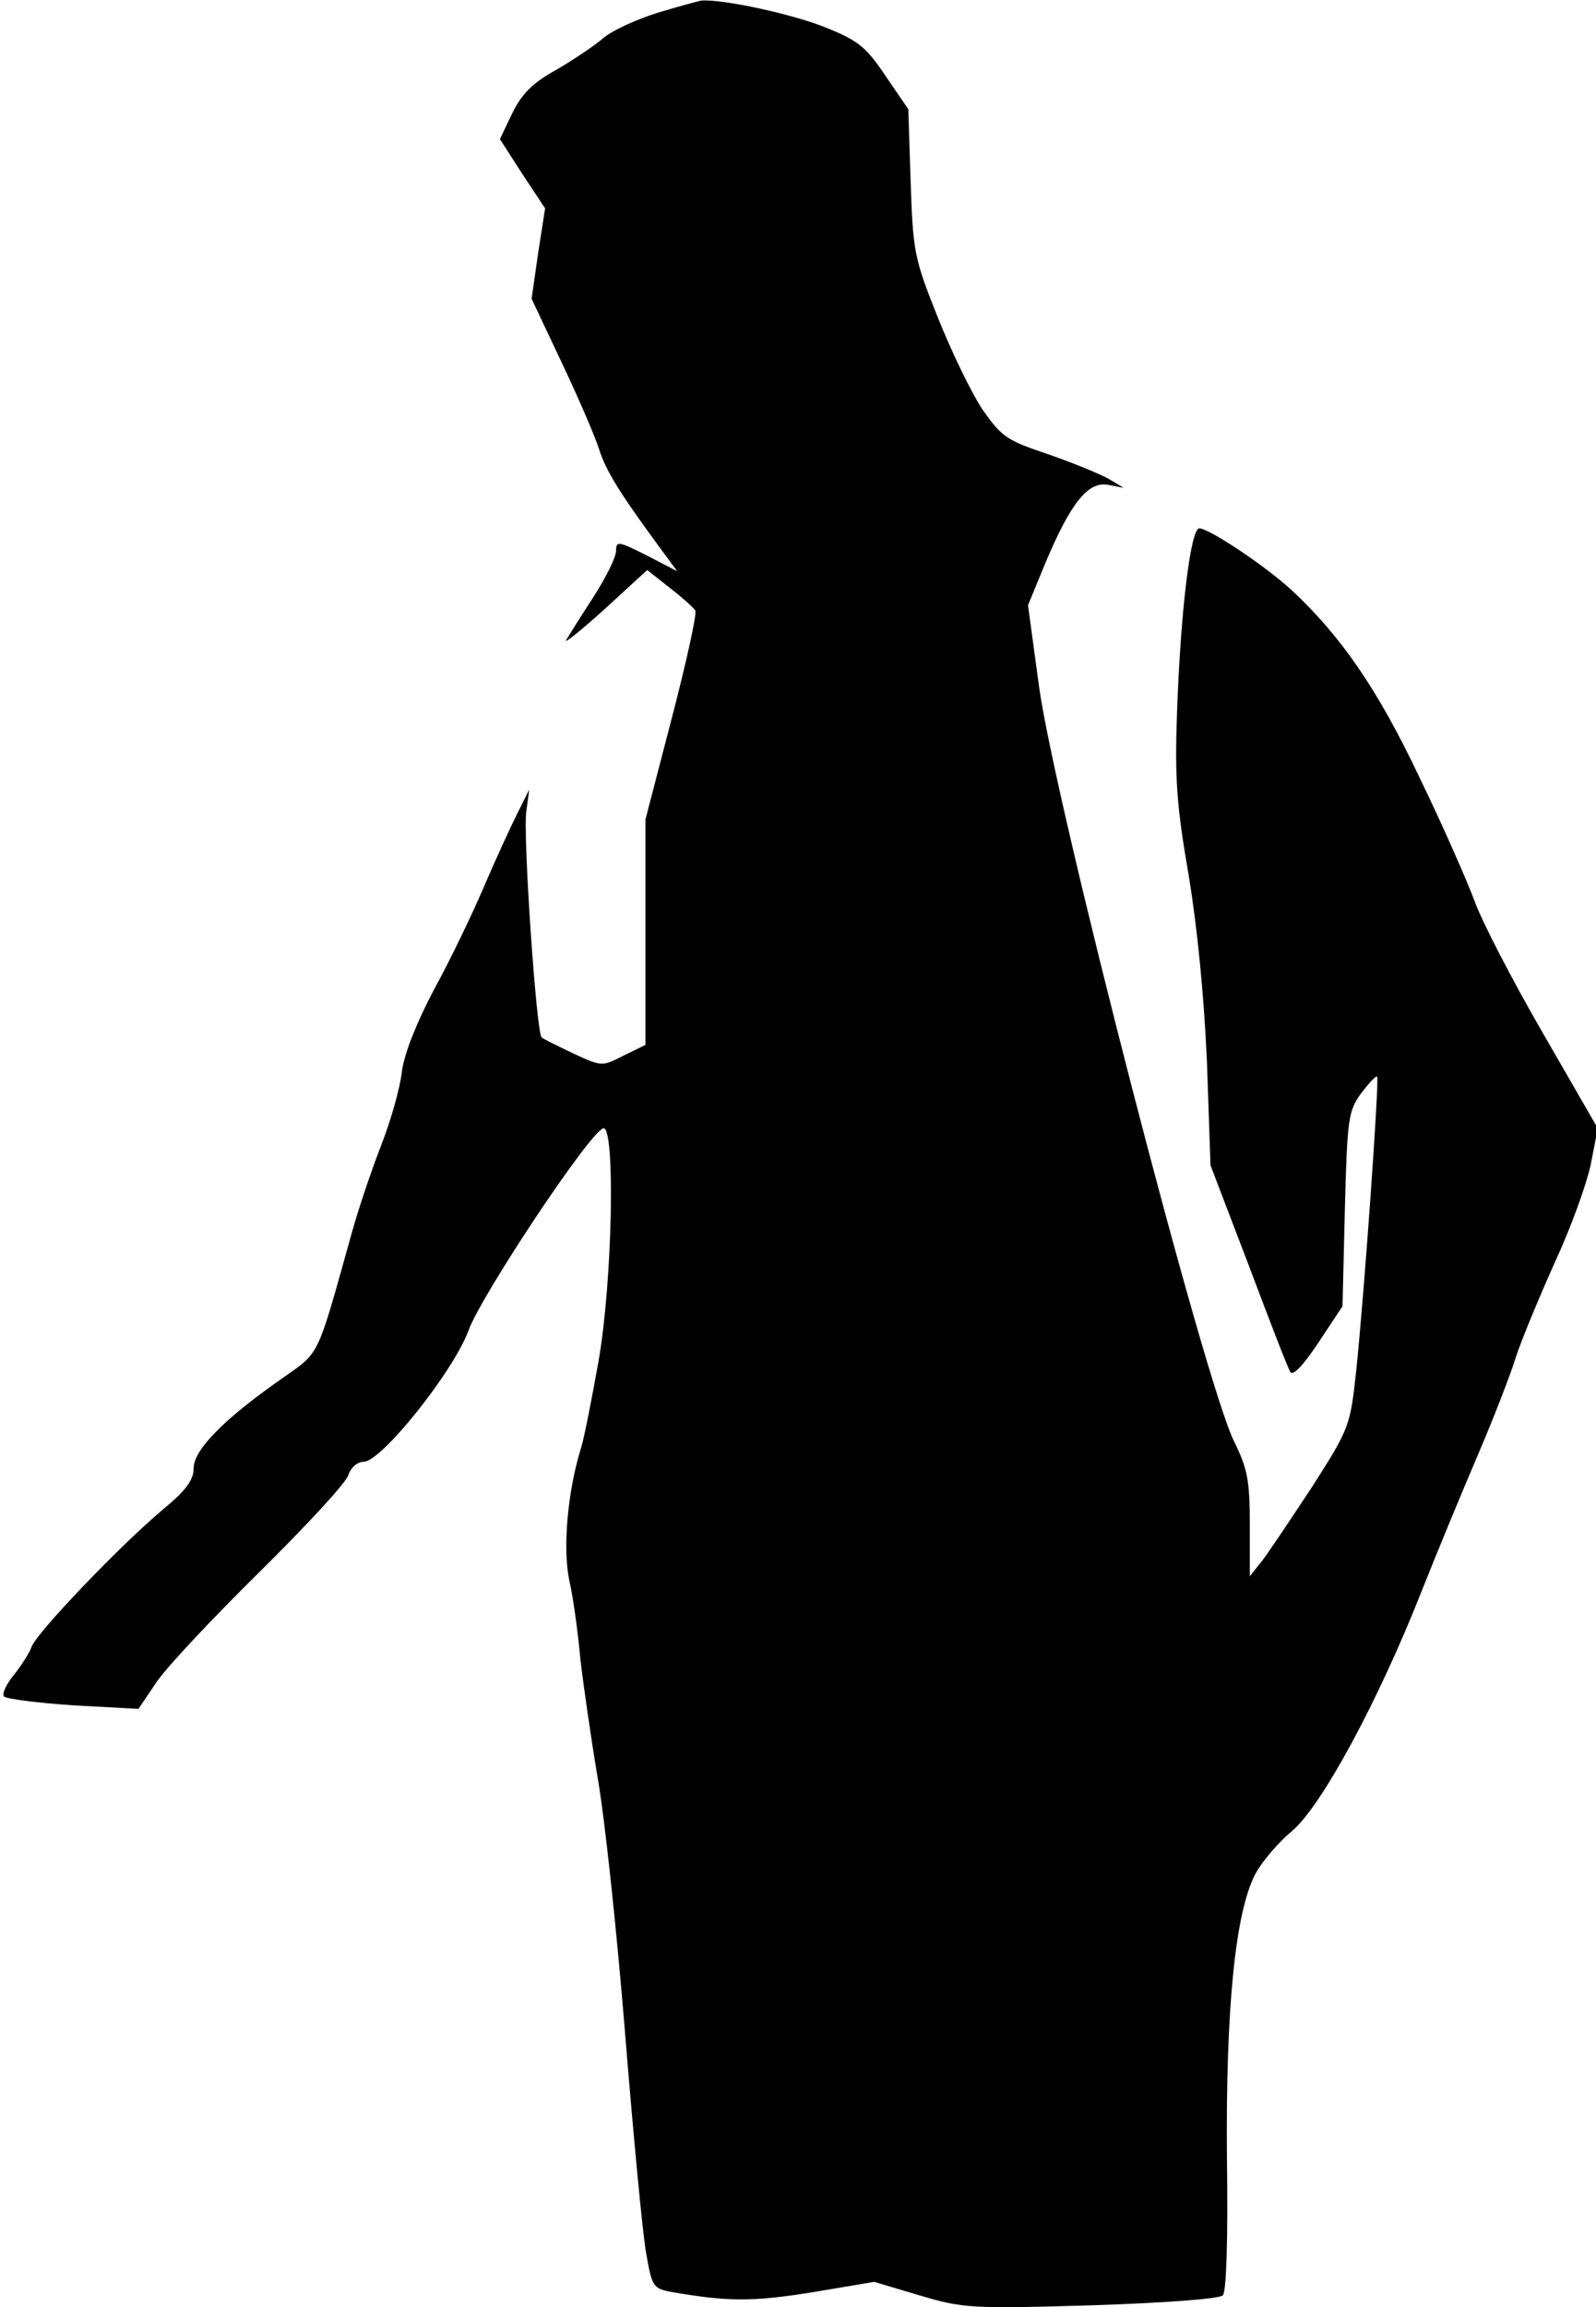 <?xml version="1.0" standalone="no"?>
<!DOCTYPE svg PUBLIC "-//W3C//DTD SVG 20010904//EN"
 "http://www.w3.org/TR/2001/REC-SVG-20010904/DTD/svg10.dtd">
<svg version="1.0" xmlns="http://www.w3.org/2000/svg"
 width="272pt" height="393pt" viewBox="0 0 272 393"
 preserveAspectRatio="xMidYMid meet">
<g transform="translate(0,393) scale(0.1,-0.1)"
fill="#000000" stroke="none">
<path fill="#000000" stroke="none" d="M1120 3908 c-35 -11 -77 -30 -92 -43
-15 -13 -51 -37 -80 -54 -40 -22 -59 -41 -75 -74 l-21 -44 38 -59 39 -59 -12
-77 -11 -77 51 -108 c28 -59 57 -126 64 -148 11 -36 35 -75 108 -174 l25 -34
-52 27 c-48 24 -52 25 -52 8 0 -11 -17 -45 -38 -78 -21 -32 -42 -66 -47 -74
-5 -8 24 15 65 52 l73 67 38 -30 c22 -17 41 -34 44 -39 3 -5 -15 -87 -40 -183
l-45 -173 0 -192 0 -192 -37 -18 c-37 -19 -37 -19 -85 3 -27 13 -52 25 -55 28
-9 9 -32 345 -26 385 l5 37 -20 -40 c-11 -22 -37 -78 -57 -125 -20 -47 -58
-126 -85 -175 -29 -55 -51 -109 -55 -140 -3 -28 -19 -84 -35 -125 -16 -41 -38
-106 -49 -145 -63 -225 -54 -206 -123 -255 -97 -68 -148 -120 -148 -151 0 -20
-13 -38 -52 -70 -76 -64 -216 -211 -224 -234 -4 -11 -18 -33 -31 -49 -13 -16
-20 -32 -16 -36 4 -4 58 -11 119 -15 l110 -6 29 43 c15 24 94 108 175 188 81
80 151 155 154 168 4 12 15 22 26 22 30 0 154 155 179 225 23 61 205 335 229
343 21 6 16 -261 -8 -397 -11 -62 -24 -128 -29 -145 -24 -76 -32 -173 -21
-227 7 -30 15 -90 19 -134 5 -44 18 -134 29 -200 12 -66 33 -262 47 -435 14
-173 30 -343 36 -377 10 -58 12 -61 42 -67 97 -17 140 -17 240 -1 l107 18 77
-23 c74 -22 88 -23 292 -17 125 4 219 11 225 17 6 6 9 91 7 237 -2 251 14 414
48 480 11 21 39 54 63 74 50 42 147 221 221 409 25 63 68 167 95 230 27 63 57
140 66 170 10 30 40 102 66 160 27 58 54 133 61 166 l12 62 -94 163 c-52 90
-105 192 -117 227 -13 34 -54 128 -93 208 -70 148 -133 240 -218 319 -46 42
-139 104 -157 105 -15 0 -32 -142 -38 -312 -4 -114 -1 -159 20 -280 15 -92 26
-205 31 -318 l6 -175 65 -170 c35 -93 67 -176 71 -182 4 -8 22 11 48 50 l41
62 4 165 c4 155 6 168 28 198 13 17 25 30 27 28 4 -4 -22 -372 -36 -504 -10
-91 -11 -95 -75 -195 -37 -56 -75 -113 -86 -127 l-20 -25 0 88 c0 75 -4 95
-26 140 -50 97 -304 1081 -333 1286 l-19 140 30 73 c43 102 73 139 107 132
l26 -5 -25 15 c-14 8 -60 27 -103 42 -72 24 -80 30 -113 77 -19 29 -53 99 -76
157 -40 100 -42 111 -46 230 l-4 124 -39 57 c-33 49 -46 60 -104 83 -55 22
-174 48 -210 45 -5 -1 -39 -10 -75 -21z"/>
</g>
</svg>
